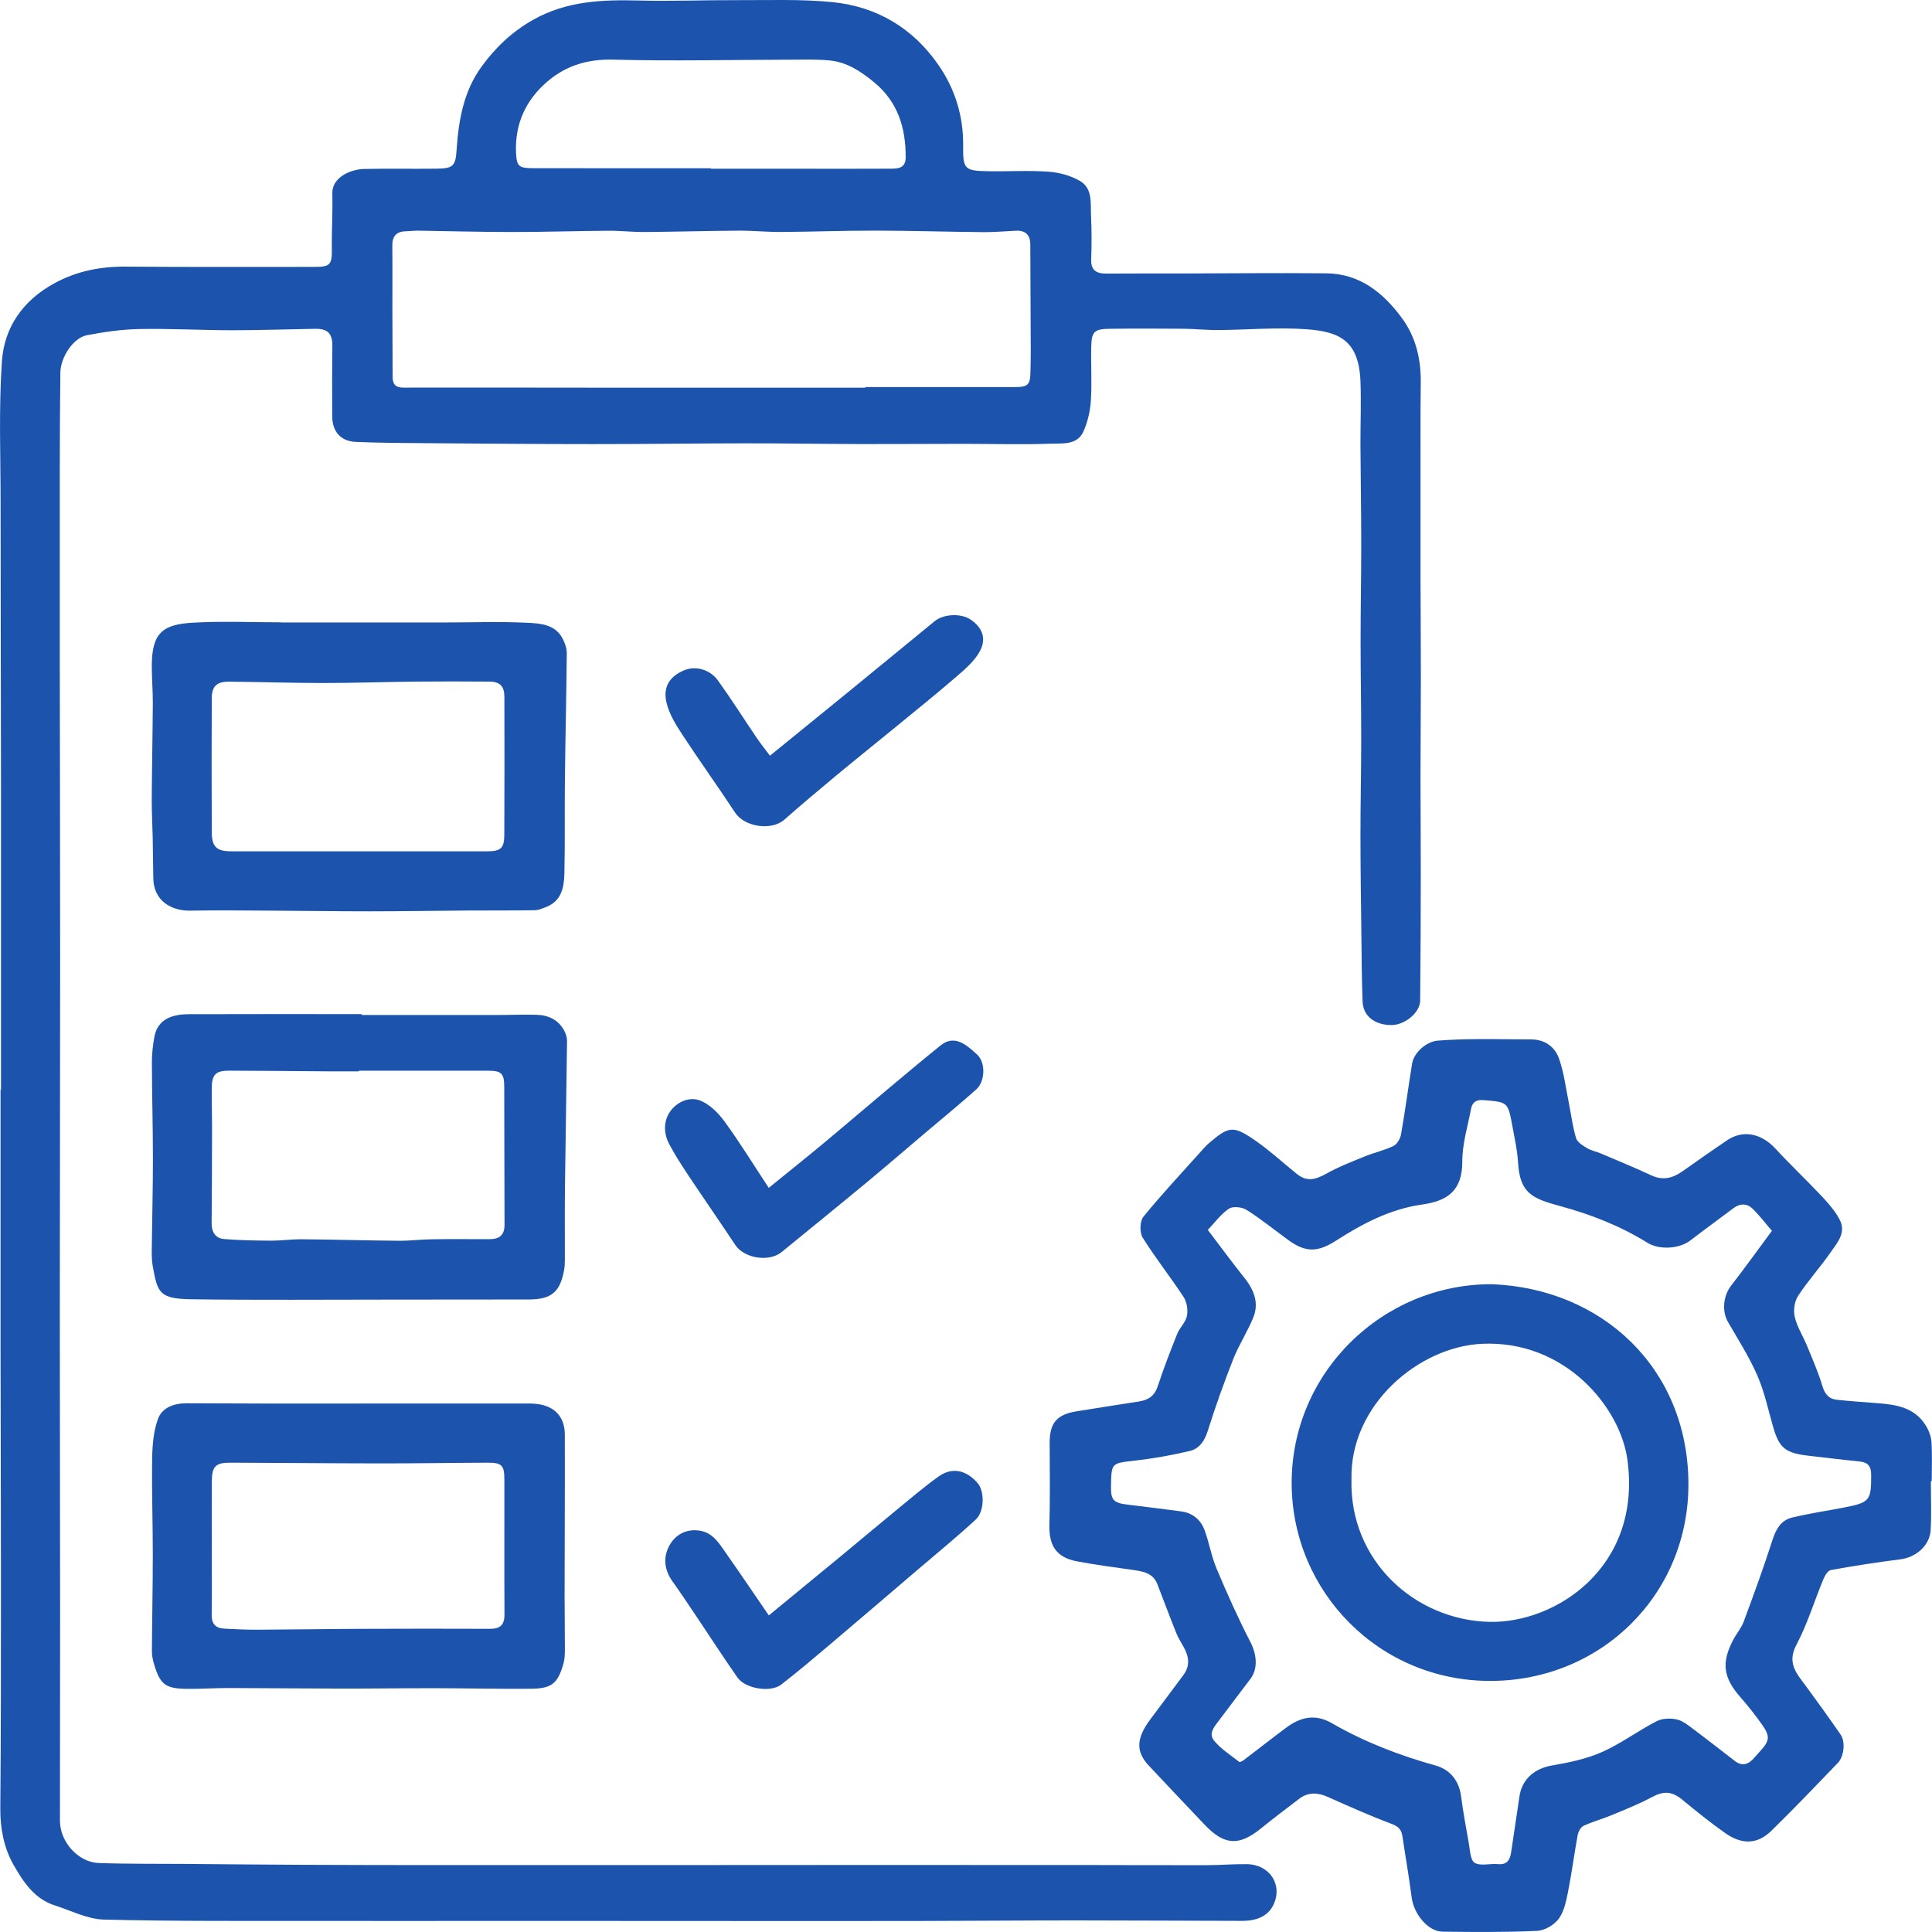 <svg width="113" height="113" viewBox="0 0 113 113" fill="none" xmlns="http://www.w3.org/2000/svg">
<g clip-path="url(#clip0_3133_2514)">
<path d="M0.059 63.733C0.059 58.022 0.063 52.313 0.059 46.603C0.054 40.892 0.036 35.182 0.035 29.472C0.035 26.692 -0.077 23.903 0.111 21.134C0.248 19.134 1.347 17.567 3.187 16.565C4.513 15.843 5.895 15.582 7.385 15.595C11.068 15.625 14.752 15.608 18.435 15.61C19.316 15.61 19.422 15.463 19.409 14.561C19.394 13.479 19.466 12.397 19.437 11.316C19.412 10.368 20.513 9.899 21.293 9.883C22.713 9.851 24.134 9.883 25.555 9.865C26.512 9.854 26.646 9.704 26.707 8.757C26.82 7.026 27.123 5.332 28.162 3.901C28.969 2.79 29.942 1.857 31.182 1.158C33.146 0.05 35.23 -0.024 37.385 0.03C39.291 0.079 41.2 -0 43.108 0.008C44.973 0.016 46.849 -0.06 48.698 0.125C51.302 0.386 53.424 1.663 54.913 3.835C55.873 5.235 56.356 6.82 56.334 8.546C56.318 9.893 56.425 9.99 57.767 10.014C58.953 10.036 60.144 9.958 61.324 10.042C61.956 10.087 62.634 10.27 63.175 10.589C63.911 11.023 63.78 11.886 63.813 12.614C63.851 13.46 63.855 14.309 63.822 15.155C63.795 15.82 64.134 16.005 64.713 16.001C66.113 15.992 67.513 15.998 68.912 15.996C71.796 15.991 74.679 15.958 77.561 15.986C79.533 16.005 80.912 17.12 82.013 18.629C82.824 19.742 83.114 21.02 83.098 22.389C83.075 24.276 83.086 26.164 83.085 28.051C83.084 30.023 83.081 31.996 83.085 33.968C83.089 35.877 83.104 37.786 83.104 39.695C83.104 41.603 83.083 43.512 83.083 45.42C83.083 47.309 83.102 49.196 83.099 51.084C83.097 53.566 83.09 56.049 83.063 58.531C83.056 59.233 82.153 59.959 81.372 59.955C80.405 59.95 79.729 59.429 79.696 58.583C79.644 57.271 79.641 55.957 79.625 54.644C79.602 52.715 79.573 50.787 79.571 48.858C79.571 46.993 79.615 45.129 79.616 43.264C79.616 41.336 79.579 39.407 79.579 37.479C79.579 35.594 79.618 33.708 79.617 31.822C79.617 29.895 79.581 27.967 79.571 26.038C79.565 24.788 79.622 23.536 79.571 22.287C79.473 19.903 78.316 19.403 76.447 19.26C74.725 19.129 72.982 19.293 71.248 19.305C70.572 19.31 69.894 19.235 69.218 19.228C67.78 19.215 66.341 19.212 64.903 19.231C64.012 19.242 63.847 19.394 63.826 20.249C63.799 21.307 63.872 22.371 63.804 23.426C63.765 24.04 63.619 24.681 63.367 25.241C63.004 26.046 62.136 25.925 61.461 25.95C59.746 26.015 58.027 25.958 56.309 25.959C54.295 25.959 52.282 25.977 50.268 25.972C48.02 25.965 45.773 25.927 43.525 25.93C40.579 25.932 37.632 25.976 34.686 25.974C31.527 25.974 28.367 25.948 25.209 25.923C23.747 25.912 22.285 25.908 20.824 25.848C19.93 25.811 19.441 25.256 19.432 24.355C19.419 22.977 19.426 21.598 19.438 20.221C19.445 19.515 19.17 19.221 18.437 19.232C16.81 19.258 15.181 19.317 13.553 19.316C11.755 19.314 9.956 19.212 8.159 19.245C7.13 19.264 6.095 19.412 5.082 19.607C4.288 19.759 3.541 20.886 3.53 21.802C3.507 23.691 3.499 25.579 3.497 27.469C3.493 31.141 3.493 34.813 3.497 38.484C3.502 44.301 3.518 50.117 3.518 55.933C3.518 62.81 3.499 69.688 3.499 76.565C3.499 82.509 3.513 88.452 3.516 94.397C3.517 98.431 3.509 102.463 3.506 106.497C3.506 107.715 4.561 108.922 5.775 108.965C7.465 109.025 9.158 109.004 10.85 109.018C13.053 109.036 15.253 109.059 17.455 109.069C20.036 109.081 22.617 109.085 25.198 109.087C27.737 109.09 30.275 109.085 32.815 109.085C35.333 109.085 37.851 109.085 40.369 109.085C42.95 109.085 45.531 109.082 48.112 109.081C50.631 109.081 53.15 109.081 55.67 109.081C58.231 109.081 60.792 109.081 63.353 109.082C65.764 109.085 68.175 109.096 70.587 109.091C71.369 109.09 72.15 109.022 72.931 109.032C74.251 109.049 75.046 110.231 74.482 111.411C74.142 112.121 73.421 112.35 72.665 112.349C69.4 112.346 66.136 112.321 62.872 112.322C59.797 112.322 56.723 112.35 53.648 112.355C49.556 112.362 45.464 112.358 41.372 112.356C37.811 112.356 34.249 112.351 30.688 112.351C26.638 112.351 22.588 112.359 18.539 112.353C14.385 112.346 10.228 112.378 6.076 112.274C5.11 112.249 4.155 111.746 3.201 111.443C2.003 111.062 1.344 110.041 0.789 109.067C0.232 108.09 0.008 106.945 0.018 105.766C0.058 101.266 0.055 96.766 0.055 92.264C0.055 87.701 0.036 83.137 0.032 78.573C0.029 73.627 0.032 68.681 0.032 63.735C0.041 63.735 0.052 63.735 0.06 63.735L0.059 63.733ZM50.611 22.676C50.611 22.663 50.611 22.65 50.611 22.638C50.908 22.638 51.204 22.638 51.501 22.638C54.107 22.639 56.714 22.643 59.32 22.64C60.149 22.64 60.262 22.518 60.272 21.672C60.278 21.29 60.289 20.907 60.288 20.526C60.281 18.45 60.272 16.373 60.261 14.295C60.258 13.747 59.983 13.469 59.428 13.494C58.796 13.522 58.163 13.583 57.532 13.578C55.416 13.559 53.299 13.492 51.184 13.489C49.35 13.486 47.515 13.556 45.681 13.568C44.854 13.572 44.028 13.486 43.202 13.491C41.366 13.502 39.528 13.556 37.691 13.57C36.994 13.575 36.296 13.491 35.598 13.496C33.715 13.509 31.832 13.57 29.949 13.57C28.109 13.57 26.27 13.517 24.43 13.491C24.198 13.489 23.965 13.523 23.732 13.528C23.175 13.539 22.941 13.822 22.946 14.373C22.959 15.665 22.947 16.956 22.95 18.25C22.952 19.52 22.956 20.79 22.964 22.06C22.966 22.463 23.134 22.672 23.585 22.671C27.21 22.663 30.834 22.672 34.459 22.674C38.041 22.676 41.623 22.674 45.205 22.674C47.005 22.674 48.807 22.674 50.608 22.674L50.611 22.676ZM41.573 9.841C41.573 9.85 41.573 9.859 41.573 9.869C43.269 9.869 44.962 9.869 46.658 9.869C48.459 9.869 50.261 9.878 52.062 9.866C52.507 9.864 52.973 9.862 52.973 9.19C52.973 7.461 52.514 5.954 51.115 4.804C50.347 4.174 49.542 3.64 48.549 3.539C47.73 3.456 46.898 3.491 46.073 3.492C42.683 3.497 39.292 3.58 35.905 3.488C34.412 3.447 33.151 3.811 32.046 4.743C30.758 5.829 30.108 7.24 30.182 8.934C30.217 9.73 30.353 9.834 31.15 9.837C34.625 9.846 38.099 9.841 41.573 9.841Z" fill="#1C54AD"/>
<path d="M112.934 86.636C112.934 87.59 112.976 88.546 112.921 89.496C112.869 90.4 112.055 91.09 111.16 91.202C109.798 91.373 108.44 91.585 107.09 91.828C106.914 91.859 106.735 92.151 106.649 92.359C106.118 93.639 105.715 94.985 105.07 96.203C104.498 97.282 105.095 97.897 105.634 98.627C106.32 99.56 106.997 100.5 107.655 101.453C107.947 101.875 107.86 102.731 107.489 103.116C106.204 104.45 104.926 105.791 103.601 107.084C102.791 107.876 101.892 107.908 100.9 107.211C100.039 106.604 99.215 105.94 98.402 105.269C97.79 104.762 97.312 104.741 96.615 105.113C95.862 105.517 95.059 105.835 94.268 106.163C93.727 106.389 93.155 106.542 92.625 106.789C92.457 106.867 92.313 107.13 92.276 107.332C92.073 108.435 91.931 109.551 91.712 110.651C91.603 111.198 91.482 111.804 91.163 112.232C90.897 112.59 90.344 112.915 89.904 112.934C88.062 113.018 86.215 113.005 84.37 112.98C83.515 112.968 82.687 111.946 82.564 110.964C82.412 109.77 82.2 108.584 82.024 107.393C81.965 106.994 81.777 106.818 81.372 106.667C80.115 106.198 78.888 105.646 77.66 105.099C77.068 104.836 76.516 104.809 75.988 105.209C75.236 105.78 74.483 106.351 73.748 106.946C72.471 107.98 71.614 107.937 70.466 106.734C69.373 105.589 68.289 104.434 67.204 103.281C66.422 102.451 66.445 101.685 67.288 100.552C67.931 99.687 68.584 98.829 69.223 97.961C69.609 97.436 69.544 96.893 69.242 96.352C69.089 96.076 68.916 95.809 68.8 95.519C68.419 94.569 68.063 93.61 67.692 92.656C67.433 91.988 66.836 91.908 66.238 91.82C65.15 91.662 64.057 91.524 62.978 91.319C61.791 91.092 61.346 90.407 61.378 89.197C61.42 87.606 61.402 86.015 61.393 84.424C61.385 83.233 61.799 82.729 62.984 82.543C64.192 82.353 65.401 82.155 66.611 81.971C67.16 81.888 67.525 81.653 67.714 81.081C68.055 80.044 68.45 79.022 68.856 78.009C69.003 77.643 69.349 77.337 69.422 76.969C69.489 76.623 69.422 76.159 69.232 75.867C68.46 74.687 67.576 73.579 66.832 72.384C66.649 72.088 66.664 71.427 66.874 71.168C67.951 69.845 69.121 68.599 70.26 67.326C70.401 67.169 70.54 67.007 70.7 66.87C71.889 65.857 72.125 65.807 73.46 66.736C74.291 67.314 75.041 68.01 75.832 68.647C76.401 69.106 76.87 69.042 77.571 68.648C78.295 68.242 79.079 67.941 79.851 67.626C80.395 67.405 80.982 67.281 81.505 67.024C81.718 66.919 81.903 66.593 81.946 66.341C82.186 64.968 82.37 63.584 82.591 62.207C82.691 61.577 83.417 60.917 84.091 60.865C84.851 60.806 85.615 60.783 86.378 60.777C87.438 60.768 88.496 60.794 89.556 60.795C90.382 60.795 90.957 61.242 91.2 61.958C91.477 62.766 91.582 63.633 91.753 64.476C91.894 65.174 91.978 65.887 92.181 66.565C92.252 66.806 92.574 67.002 92.823 67.151C93.071 67.3 93.375 67.355 93.645 67.47C94.629 67.889 95.618 68.294 96.586 68.746C97.271 69.066 97.85 68.903 98.421 68.498C99.28 67.89 100.14 67.284 101.012 66.695C101.952 66.062 103.017 66.286 103.851 67.189C104.738 68.15 105.692 69.051 106.588 70.005C106.974 70.418 107.36 70.863 107.612 71.361C107.991 72.111 107.447 72.705 107.06 73.262C106.458 74.128 105.741 74.917 105.165 75.798C104.955 76.121 104.882 76.647 104.972 77.027C105.108 77.609 105.454 78.139 105.685 78.702C106.003 79.478 106.346 80.251 106.585 81.053C106.727 81.527 106.952 81.818 107.424 81.869C108.224 81.956 109.027 82.01 109.829 82.071C110.924 82.153 111.984 82.329 112.627 83.36C112.808 83.649 112.947 84.007 112.968 84.342C113.018 85.103 112.984 85.869 112.984 86.632C112.966 86.632 112.947 86.632 112.929 86.632L112.934 86.636ZM70.644 71.937C71.385 72.911 72.058 73.83 72.769 74.719C73.334 75.428 73.658 76.193 73.3 77.067C72.958 77.898 72.458 78.664 72.128 79.498C71.582 80.885 71.08 82.292 70.633 83.713C70.448 84.3 70.133 84.739 69.583 84.868C68.534 85.116 67.464 85.304 66.393 85.428C65.009 85.586 65.005 85.548 64.981 86.91C64.965 87.747 65.122 87.907 65.979 88.007C67.006 88.126 68.03 88.266 69.055 88.395C69.755 88.483 70.232 88.882 70.462 89.519C70.728 90.251 70.857 91.037 71.159 91.752C71.771 93.205 72.417 94.65 73.139 96.05C73.49 96.729 73.6 97.571 73.144 98.184C72.552 98.979 71.942 99.761 71.351 100.557C71.076 100.928 70.649 101.36 71.005 101.801C71.403 102.294 71.974 102.651 72.482 103.051C72.52 103.081 72.673 103.001 72.749 102.942C73.573 102.317 74.385 101.677 75.214 101.059C76.053 100.434 76.906 100.213 77.91 100.793C79.812 101.891 81.853 102.672 83.969 103.264C84.817 103.501 85.333 104.157 85.451 105.031C85.575 105.951 85.736 106.865 85.904 107.779C85.981 108.192 85.99 108.792 86.25 108.952C86.586 109.16 87.144 108.984 87.601 109.029C88.137 109.08 88.318 108.799 88.384 108.338C88.542 107.248 88.714 106.16 88.871 105.069C89.016 104.057 89.757 103.434 90.782 103.258C91.773 103.088 92.787 102.879 93.698 102.475C94.808 101.982 95.804 101.234 96.888 100.673C97.222 100.501 97.708 100.484 98.084 100.571C98.454 100.659 98.79 100.947 99.112 101.187C99.906 101.779 100.685 102.395 101.472 102.999C101.861 103.297 102.217 103.225 102.538 102.881C102.682 102.727 102.82 102.567 102.962 102.41C103.507 101.807 103.541 101.55 103.054 100.862C102.665 100.312 102.245 99.78 101.8 99.273C100.797 98.129 100.667 97.273 101.361 95.933C101.554 95.561 101.844 95.229 101.988 94.842C102.576 93.26 103.157 91.673 103.671 90.067C103.878 89.425 104.178 88.912 104.826 88.757C105.827 88.516 106.851 88.368 107.864 88.171C109.371 87.878 109.446 87.758 109.442 86.26C109.441 85.748 109.247 85.528 108.755 85.479C107.765 85.381 106.778 85.256 105.788 85.145C104.433 84.992 104.066 84.694 103.716 83.487C103.423 82.476 103.208 81.427 102.791 80.468C102.316 79.376 101.667 78.357 101.068 77.322C100.699 76.684 100.79 75.787 101.255 75.188C102.055 74.16 102.814 73.099 103.637 71.989C103.247 71.537 102.906 71.081 102.502 70.692C102.181 70.384 101.78 70.373 101.399 70.657C100.556 71.291 99.703 71.91 98.866 72.552C98.207 73.058 97.038 73.113 96.353 72.686C94.765 71.7 93.049 71.029 91.243 70.54C89.602 70.096 88.895 69.78 88.789 67.995C88.747 67.285 88.588 66.581 88.459 65.877C88.197 64.443 88.189 64.46 86.759 64.344C86.321 64.309 86.108 64.487 86.036 64.868C85.845 65.887 85.525 66.91 85.528 67.931C85.533 69.669 84.631 70.246 83.18 70.451C81.293 70.719 79.693 71.572 78.143 72.564C77.089 73.237 76.379 73.281 75.354 72.53C74.541 71.935 73.754 71.3 72.905 70.762C72.64 70.595 72.11 70.539 71.877 70.696C71.403 71.014 71.048 71.512 70.642 71.938L70.644 71.937Z" fill="#1C54AD"/>
<path d="M16.437 36.407C19.614 36.407 22.792 36.407 25.971 36.407C27.581 36.407 29.194 36.345 30.8 36.423C31.567 36.46 32.447 36.496 32.898 37.333C33.041 37.597 33.153 37.919 33.15 38.213C33.13 40.63 33.069 43.047 33.041 45.464C33.019 47.332 33.052 49.201 33.011 51.069C32.993 51.882 32.853 52.694 31.941 53.05C31.729 53.133 31.503 53.234 31.282 53.238C29.947 53.259 28.612 53.247 27.277 53.256C25.391 53.269 23.506 53.301 21.621 53.302C19.735 53.302 17.849 53.273 15.963 53.263C14.352 53.255 12.739 53.234 11.13 53.263C9.987 53.282 8.995 52.661 8.967 51.397C8.949 50.595 8.948 49.792 8.931 48.988C8.916 48.247 8.871 47.505 8.875 46.765C8.887 44.879 8.927 42.995 8.938 41.109C8.941 40.368 8.873 39.626 8.879 38.885C8.892 36.981 9.562 36.517 11.293 36.419C13.003 36.322 14.722 36.398 16.438 36.398C16.438 36.4 16.438 36.404 16.438 36.407H16.437ZM21 49.792C23.5 49.792 26 49.792 28.501 49.792C29.287 49.792 29.492 49.612 29.496 48.828C29.508 46.139 29.508 43.451 29.501 40.763C29.5 40.127 29.243 39.871 28.615 39.866C27.157 39.855 25.698 39.853 24.24 39.867C22.466 39.885 20.69 39.949 18.916 39.949C17.078 39.949 15.239 39.885 13.402 39.87C12.669 39.863 12.388 40.141 12.385 40.861C12.375 43.469 12.373 46.078 12.386 48.686C12.392 49.528 12.673 49.789 13.5 49.791C16 49.796 18.5 49.793 21.001 49.791L21 49.792Z" fill="#1C54AD"/>
<path d="M21.012 82.088C24.229 82.088 27.446 82.088 30.662 82.088C30.894 82.088 31.127 82.088 31.357 82.111C32.409 82.213 33.031 82.844 33.035 83.896C33.045 87.036 33.025 90.175 33.022 93.313C33.022 94.353 33.041 95.392 33.039 96.432C33.039 96.726 33.033 97.035 32.953 97.314C32.618 98.471 32.269 98.762 31.054 98.772C29.191 98.789 27.326 98.743 25.463 98.741C23.62 98.738 21.777 98.766 19.936 98.763C17.733 98.761 15.53 98.734 13.327 98.73C12.522 98.73 11.716 98.789 10.911 98.778C9.667 98.761 9.365 98.52 9.01 97.333C8.937 97.092 8.884 96.833 8.885 96.584C8.895 94.699 8.936 92.816 8.937 90.932C8.937 89.047 8.871 87.163 8.9 85.28C8.912 84.51 8.982 83.701 9.241 82.989C9.486 82.319 10.189 82.073 10.915 82.075C12.502 82.077 14.09 82.088 15.677 82.092C17.455 82.096 19.234 82.092 21.012 82.092C21.012 82.091 21.012 82.09 21.012 82.088ZM12.387 90.499C12.387 91.814 12.401 93.128 12.381 94.443C12.372 94.981 12.616 95.233 13.123 95.257C13.758 95.288 14.392 95.322 15.026 95.32C17.036 95.311 19.046 95.276 21.055 95.269C23.594 95.258 26.131 95.258 28.669 95.267C29.255 95.27 29.509 95.037 29.506 94.432C29.49 91.807 29.506 89.183 29.5 86.557C29.499 85.695 29.358 85.548 28.502 85.551C26.406 85.558 24.309 85.595 22.213 85.592C19.291 85.59 16.369 85.558 13.447 85.55C12.615 85.548 12.395 85.779 12.39 86.617C12.381 87.91 12.387 89.204 12.39 90.497L12.387 90.499Z" fill="#1C54AD"/>
<path d="M21.151 59.367C23.757 59.367 26.363 59.368 28.969 59.367C29.774 59.367 30.58 59.33 31.385 59.354C32.076 59.374 32.665 59.646 33.004 60.29C33.097 60.468 33.168 60.681 33.165 60.879C33.132 63.74 33.078 66.601 33.043 69.462C33.027 70.863 33.042 72.264 33.038 73.664C33.038 73.876 33.029 74.091 32.991 74.297C32.755 75.578 32.245 76.002 30.923 76.005C28.23 76.011 25.537 76.012 22.844 76.012C18.965 76.012 15.084 76.046 11.206 75.993C9.305 75.968 9.22 75.605 8.939 74.09C8.885 73.801 8.873 73.5 8.875 73.204C8.894 71.404 8.944 69.604 8.944 67.804C8.944 65.919 8.889 64.035 8.884 62.151C8.883 61.648 8.938 61.139 9.029 60.645C9.237 59.523 10.201 59.323 11.048 59.319C14.417 59.307 17.785 59.314 21.154 59.314V59.365L21.151 59.367ZM20.986 62.623C20.986 62.636 20.986 62.649 20.986 62.661C20.371 62.661 19.757 62.665 19.142 62.661C17.234 62.649 15.327 62.624 13.419 62.621C12.616 62.618 12.393 62.844 12.385 63.642C12.378 64.427 12.404 65.213 12.403 65.998C12.399 67.844 12.393 69.692 12.378 71.538C12.374 72.059 12.599 72.43 13.114 72.471C14.021 72.543 14.932 72.56 15.842 72.564C16.454 72.566 17.068 72.477 17.682 72.483C19.563 72.5 21.443 72.555 23.323 72.57C23.979 72.575 24.634 72.492 25.289 72.482C26.409 72.467 27.528 72.479 28.648 72.477C29.204 72.476 29.513 72.241 29.509 71.632C29.495 68.941 29.504 66.251 29.492 63.56C29.488 62.777 29.328 62.627 28.55 62.624C26.028 62.619 23.505 62.622 20.983 62.622L20.986 62.623Z" fill="#1C54AD"/>
<path d="M44.967 94.483C46.468 93.248 47.839 92.126 49.205 90.998C50.31 90.086 51.405 89.161 52.513 88.252C53.295 87.61 54.067 86.952 54.888 86.364C55.682 85.796 56.506 85.968 57.181 86.745C57.588 87.215 57.592 88.394 57.07 88.877C55.971 89.892 54.809 90.84 53.672 91.812C51.956 93.277 50.245 94.745 48.522 96.203C47.588 96.993 46.653 97.784 45.687 98.533C45.07 99.009 43.594 98.771 43.141 98.125C42.319 96.956 41.546 95.753 40.748 94.566C40.278 93.866 39.811 93.163 39.322 92.477C38.859 91.829 38.782 91.106 39.127 90.443C39.479 89.767 40.131 89.4 40.93 89.526C41.719 89.65 42.091 90.314 42.5 90.895C43.309 92.047 44.096 93.214 44.967 94.484V94.483Z" fill="#1C54AD"/>
<path d="M44.965 69.475C46.092 68.559 47.13 67.731 48.149 66.884C49.415 65.831 50.665 64.757 51.927 63.7C52.944 62.846 53.963 61.994 54.996 61.159C55.782 60.523 56.425 61.005 57.154 61.683C57.669 62.163 57.612 63.267 57.101 63.72C56.112 64.599 55.087 65.439 54.075 66.295C52.918 67.275 51.77 68.266 50.601 69.233C48.98 70.576 47.343 71.9 45.713 73.234C44.977 73.836 43.522 73.597 43.006 72.817C42.123 71.482 41.207 70.168 40.32 68.836C39.901 68.205 39.484 67.569 39.132 66.899C38.81 66.284 38.805 65.573 39.191 65.017C39.579 64.457 40.306 64.128 40.928 64.361C41.491 64.571 42.009 65.09 42.379 65.596C43.27 66.817 44.063 68.112 44.963 69.476L44.965 69.475Z" fill="#1C54AD"/>
<path d="M45.034 44.2C46.656 42.882 48.194 41.634 49.729 40.38C51.377 39.034 53.019 37.678 54.668 36.331C55.196 35.9 56.215 35.861 56.768 36.236C57.428 36.682 57.713 37.314 57.33 38.053C57.033 38.626 56.493 39.099 55.99 39.533C54.762 40.596 53.494 41.612 52.238 42.643C51.114 43.564 49.978 44.471 48.861 45.4C47.858 46.235 46.858 47.074 45.88 47.938C45.123 48.607 43.547 48.369 42.995 47.529C41.979 45.983 40.895 44.479 39.883 42.93C39.508 42.358 39.13 41.736 38.98 41.084C38.764 40.157 39.185 39.551 40.013 39.205C40.666 38.931 41.514 39.137 41.993 39.802C42.781 40.896 43.501 42.039 44.259 43.157C44.489 43.497 44.749 43.818 45.036 44.201L45.034 44.2Z" fill="#1C54AD"/>
<path d="M87.272 75.112C93.675 75.367 98.692 79.982 98.753 86.704C98.812 93.229 93.669 98.296 87.199 98.315C80.653 98.335 75.591 93.094 75.548 86.814C75.504 80.296 80.862 75.082 87.272 75.112ZM79.047 86.52C78.914 91.271 82.752 94.764 87.126 94.861C90.946 94.945 96.037 91.705 95.187 85.387C94.776 82.324 91.552 78.371 86.679 78.597C82.975 78.769 78.949 82.173 79.045 86.52H79.047Z" fill="#1C54AD"/>
</g>
<defs>
<clipPath id="clip0_3133_2514">
<rect width="113" height="113" fill="white"/>
</clipPath>
</defs>
</svg>

